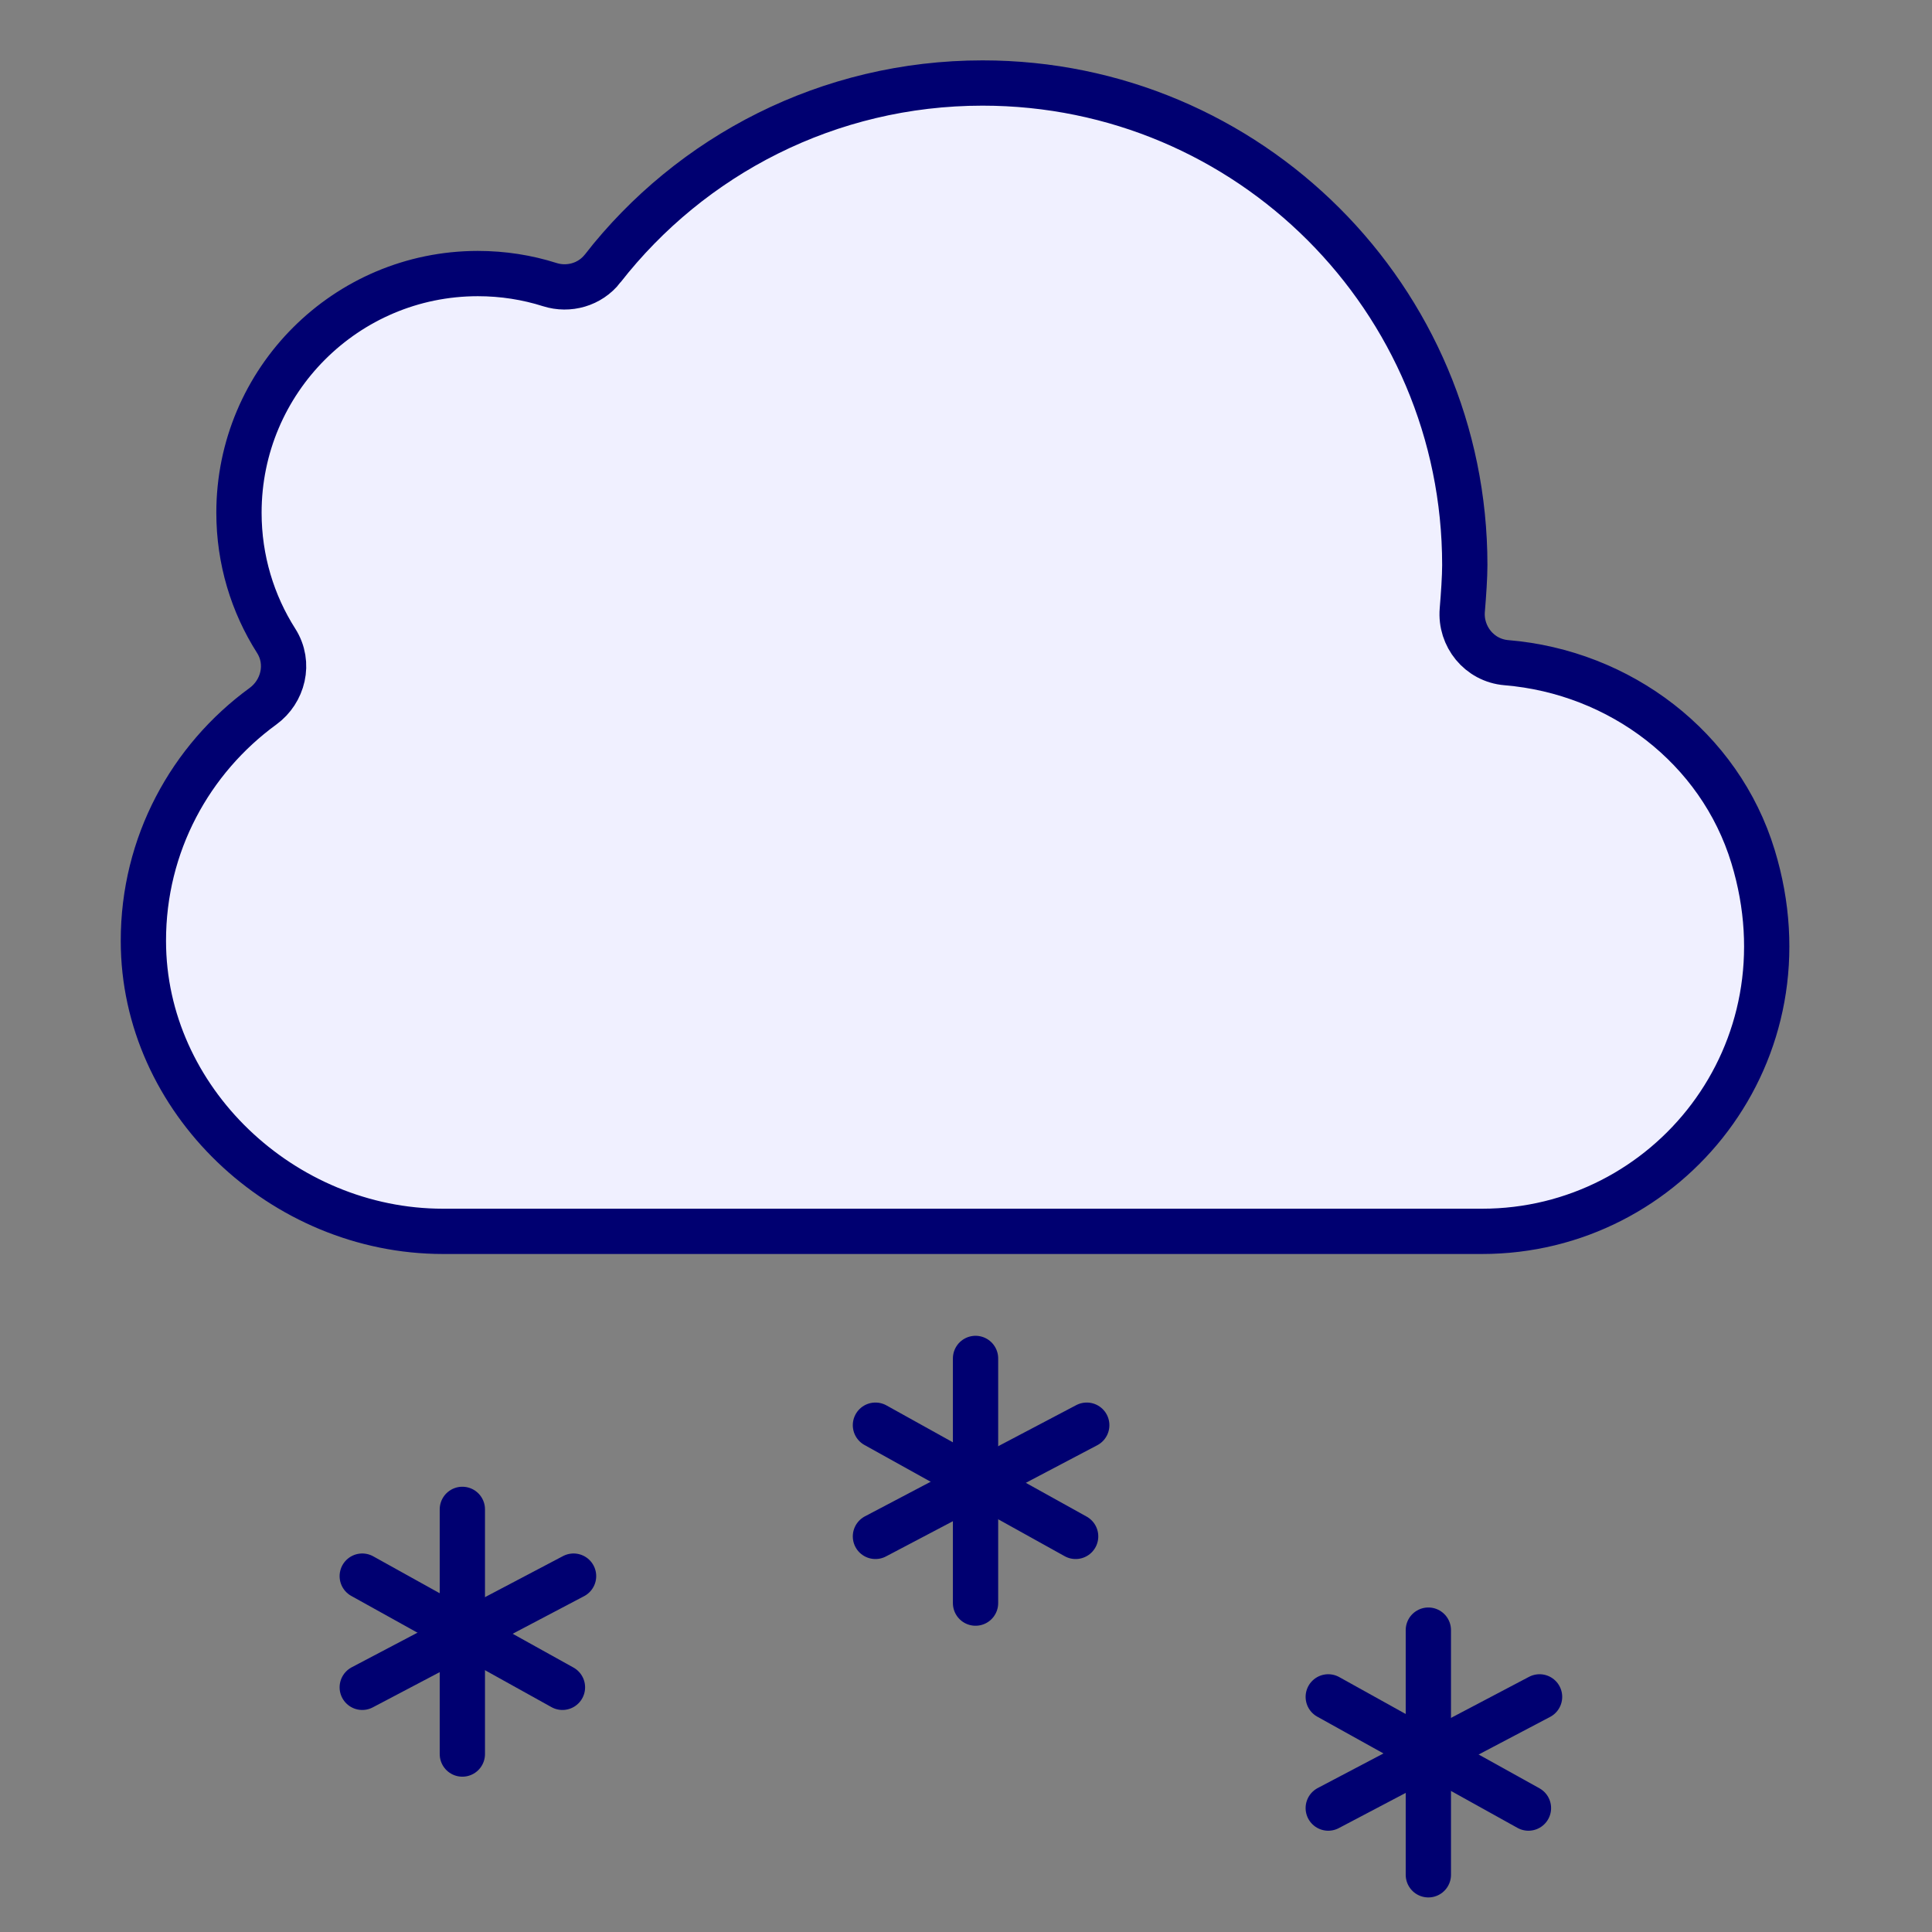 <svg width="64" height="64" viewBox="0 0 64 64" fill="none" xmlns="http://www.w3.org/2000/svg">
<rect x="0" y="0" width="64" height="64" fill="#808080" stroke="none"/>
<path d="M4.75 31.172L4.75 31.171C4.745 27.971 6.31 25.144 8.714 23.393L8.714 23.393C9.372 22.913 9.625 21.977 9.148 21.227L9.148 21.227C8.368 20.001 7.916 18.547 7.916 16.983C7.916 12.606 11.467 9.062 15.83 9.062C16.663 9.062 17.463 9.19 18.212 9.428L18.212 9.428C18.837 9.626 19.543 9.433 19.964 8.894L19.964 8.893C22.885 5.151 27.436 2.75 32.549 2.75C41.371 2.75 48.523 9.896 48.523 18.718C48.523 19.104 48.483 19.698 48.44 20.211L48.44 20.211C48.368 21.079 49.002 21.877 49.901 21.952C53.667 22.264 56.971 24.76 58.072 28.375L58.072 28.375C60.054 34.876 55.256 40.79 49.098 40.79H14.673C9.358 40.79 4.75 36.431 4.75 31.172Z" fill="#F0F0FF" stroke="#000071" stroke-width="1.5"/>
<path d="M15.316 50V58.105" stroke="#000071" stroke-width="1.5" stroke-linecap="round"/>
<path d="M12 55.895L19 52.211" stroke="#000071" stroke-width="1.5" stroke-linecap="round"/>
<path d="M12 52.211L18.632 55.895" stroke="#000071" stroke-width="1.5" stroke-linecap="round"/>
<path d="M32.316 45V53.105" stroke="#000071" stroke-width="1.5" stroke-linecap="round"/>
<path d="M29 50.895L36 47.211" stroke="#000071" stroke-width="1.5" stroke-linecap="round"/>
<path d="M29 47.211L35.632 50.895" stroke="#000071" stroke-width="1.5" stroke-linecap="round"/>
<path d="M47.316 54V62.105" stroke="#000071" stroke-width="1.5" stroke-linecap="round"/>
<path d="M44 59.895L51 56.211" stroke="#000071" stroke-width="1.5" stroke-linecap="round"/>
<path d="M44 56.211L50.632 59.895" stroke="#000071" stroke-width="1.5" stroke-linecap="round"/>
</svg>
